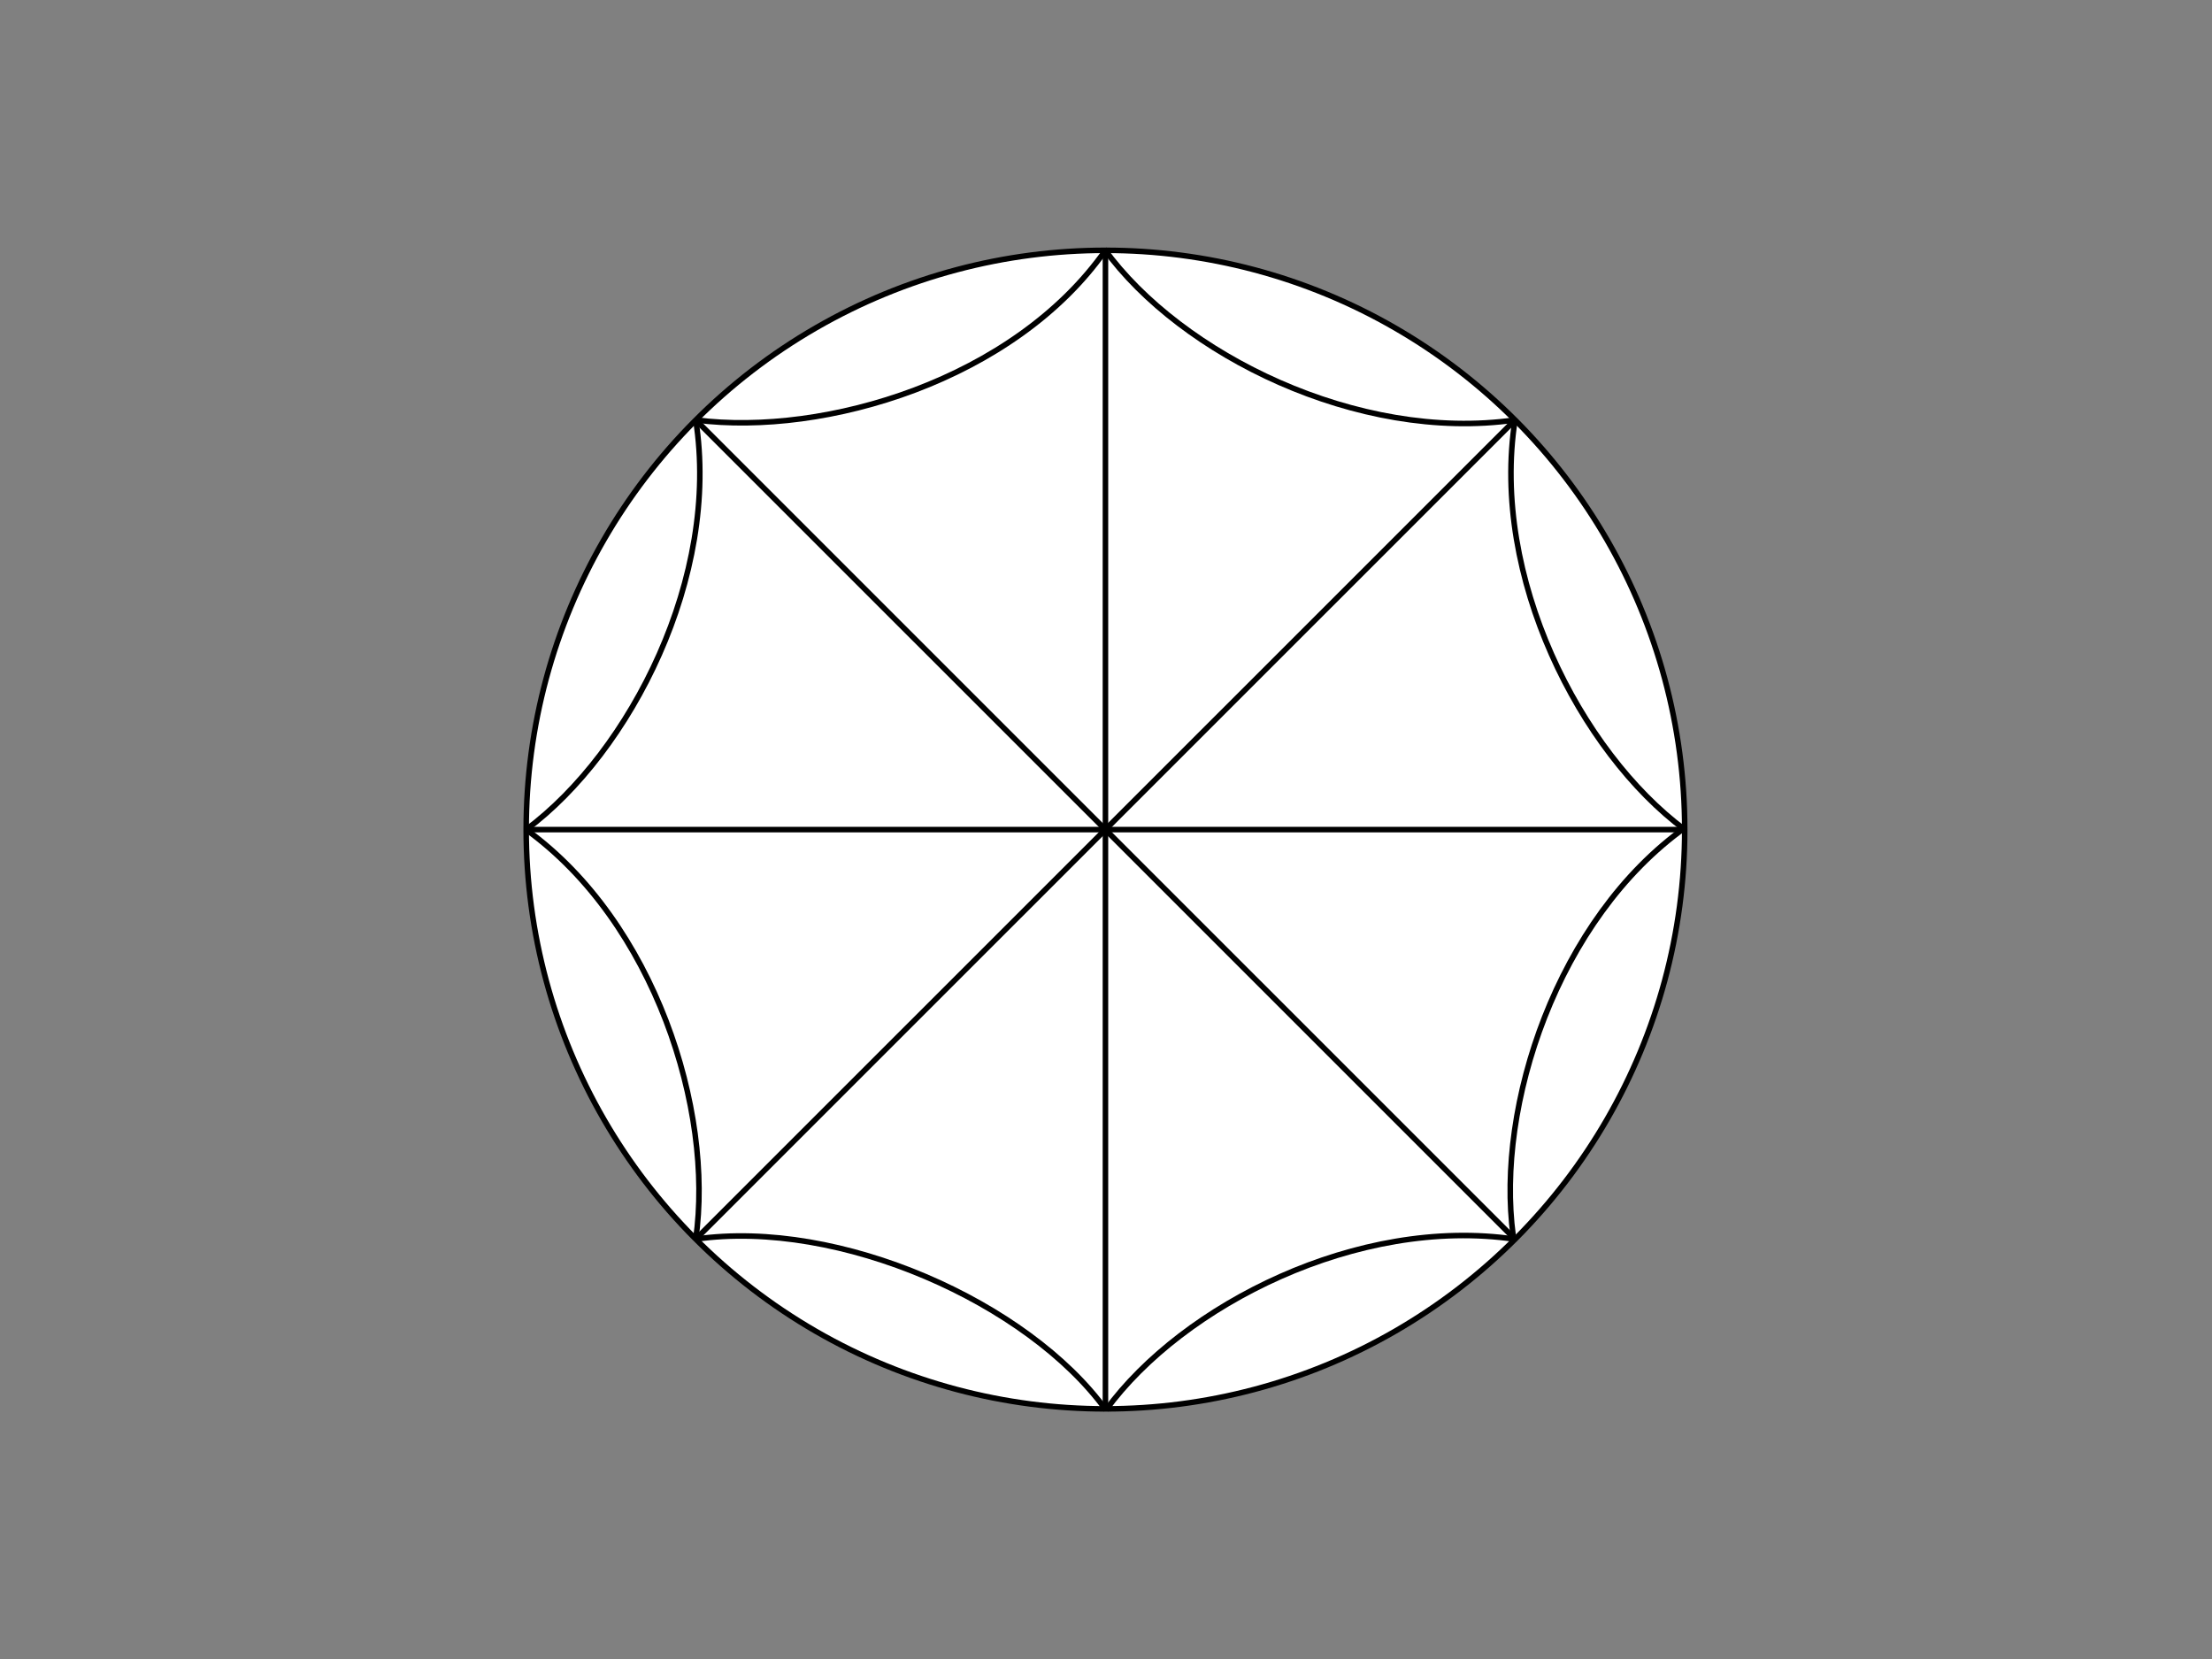 <?xml version="1.0" encoding="utf-8"?>
<!-- Generator: Adobe Illustrator 14.0.0, SVG Export Plug-In . SVG Version: 6.00 Build 43363)  -->
<!DOCTYPE svg PUBLIC "-//W3C//DTD SVG 1.1//EN" "http://www.w3.org/Graphics/SVG/1.1/DTD/svg11.dtd">
<svg version="1.1" id="Livello_1" xmlns="http://www.w3.org/2000/svg" xmlns:xlink="http://www.w3.org/1999/xlink" x="0px" y="0px"
	 width="800px" height="600px" viewBox="0 0 800 600" enable-background="new 0 0 800 600" xml:space="preserve">
<rect x="0" y="0" width="800" height="600" fill="#808080" stroke="none"/>
<g>
	<circle fill="#FFFFFF" stroke="#000000" stroke-width="2" cx="399.8" cy="300.035" r="209.5"/>
	<line fill="none" stroke="#000000" stroke-width="2" x1="399.8" y1="90.535" x2="399.8" y2="509.535"/>
	<line fill="none" stroke="#000000" stroke-width="2" x1="547.933" y1="151.892" x2="251.628" y2="448.141"/>
	<line fill="none" stroke="#000000" stroke-width="2" x1="251.628" y1="151.892" x2="547.933" y2="448.18"/>
	<line fill="none" stroke="#000000" stroke-width="2" x1="190.3" y1="300.035" x2="609.3" y2="300.035"/>
	<path fill="none" stroke="#000000" stroke-width="2" d="M547.933,151.892c-8.866,56.565,23.582,120.031,61.367,148.144"/>
	<path fill="none" stroke="#000000" stroke-width="2" d="M609.7,299.115c-46.644,33.205-68.758,101.051-62.446,147.725"/>
	<path fill="none" stroke="#000000" stroke-width="2" d="M399.8,90.535c-32.903,46.858-101.463,67.371-148.172,61.356"/>
	<path fill="none" stroke="#000000" stroke-width="2" d="M190.3,300.035c46.404,33.54,67.974,101.479,61.328,148.104"/>
	<path fill="none" stroke="#000000" stroke-width="2" d="M251.628,151.892c8.883,56.563-23.55,120.021-61.328,148.144"/>
	<path fill="none" stroke="#000000" d="M400.281,507.652"/>
	<path fill="none" stroke="#000000" d="M252.131,449.139"/>
	<path fill="none" stroke="#000000" stroke-width="2" d="M547.933,448.18c-56.64-8.369-120.169,23.72-147.951,61.75"/>
	<path fill="none" stroke="#000000" stroke-width="2" d="M251.628,448.141c51.842-7.452,120.216,22.953,148.354,61.789"/>
	<path fill="none" stroke="#000000" stroke-width="2" d="M547.933,151.892c-56.677,8.116-120.922-23.667-148.534-61.821"/>
</g>
</svg>
